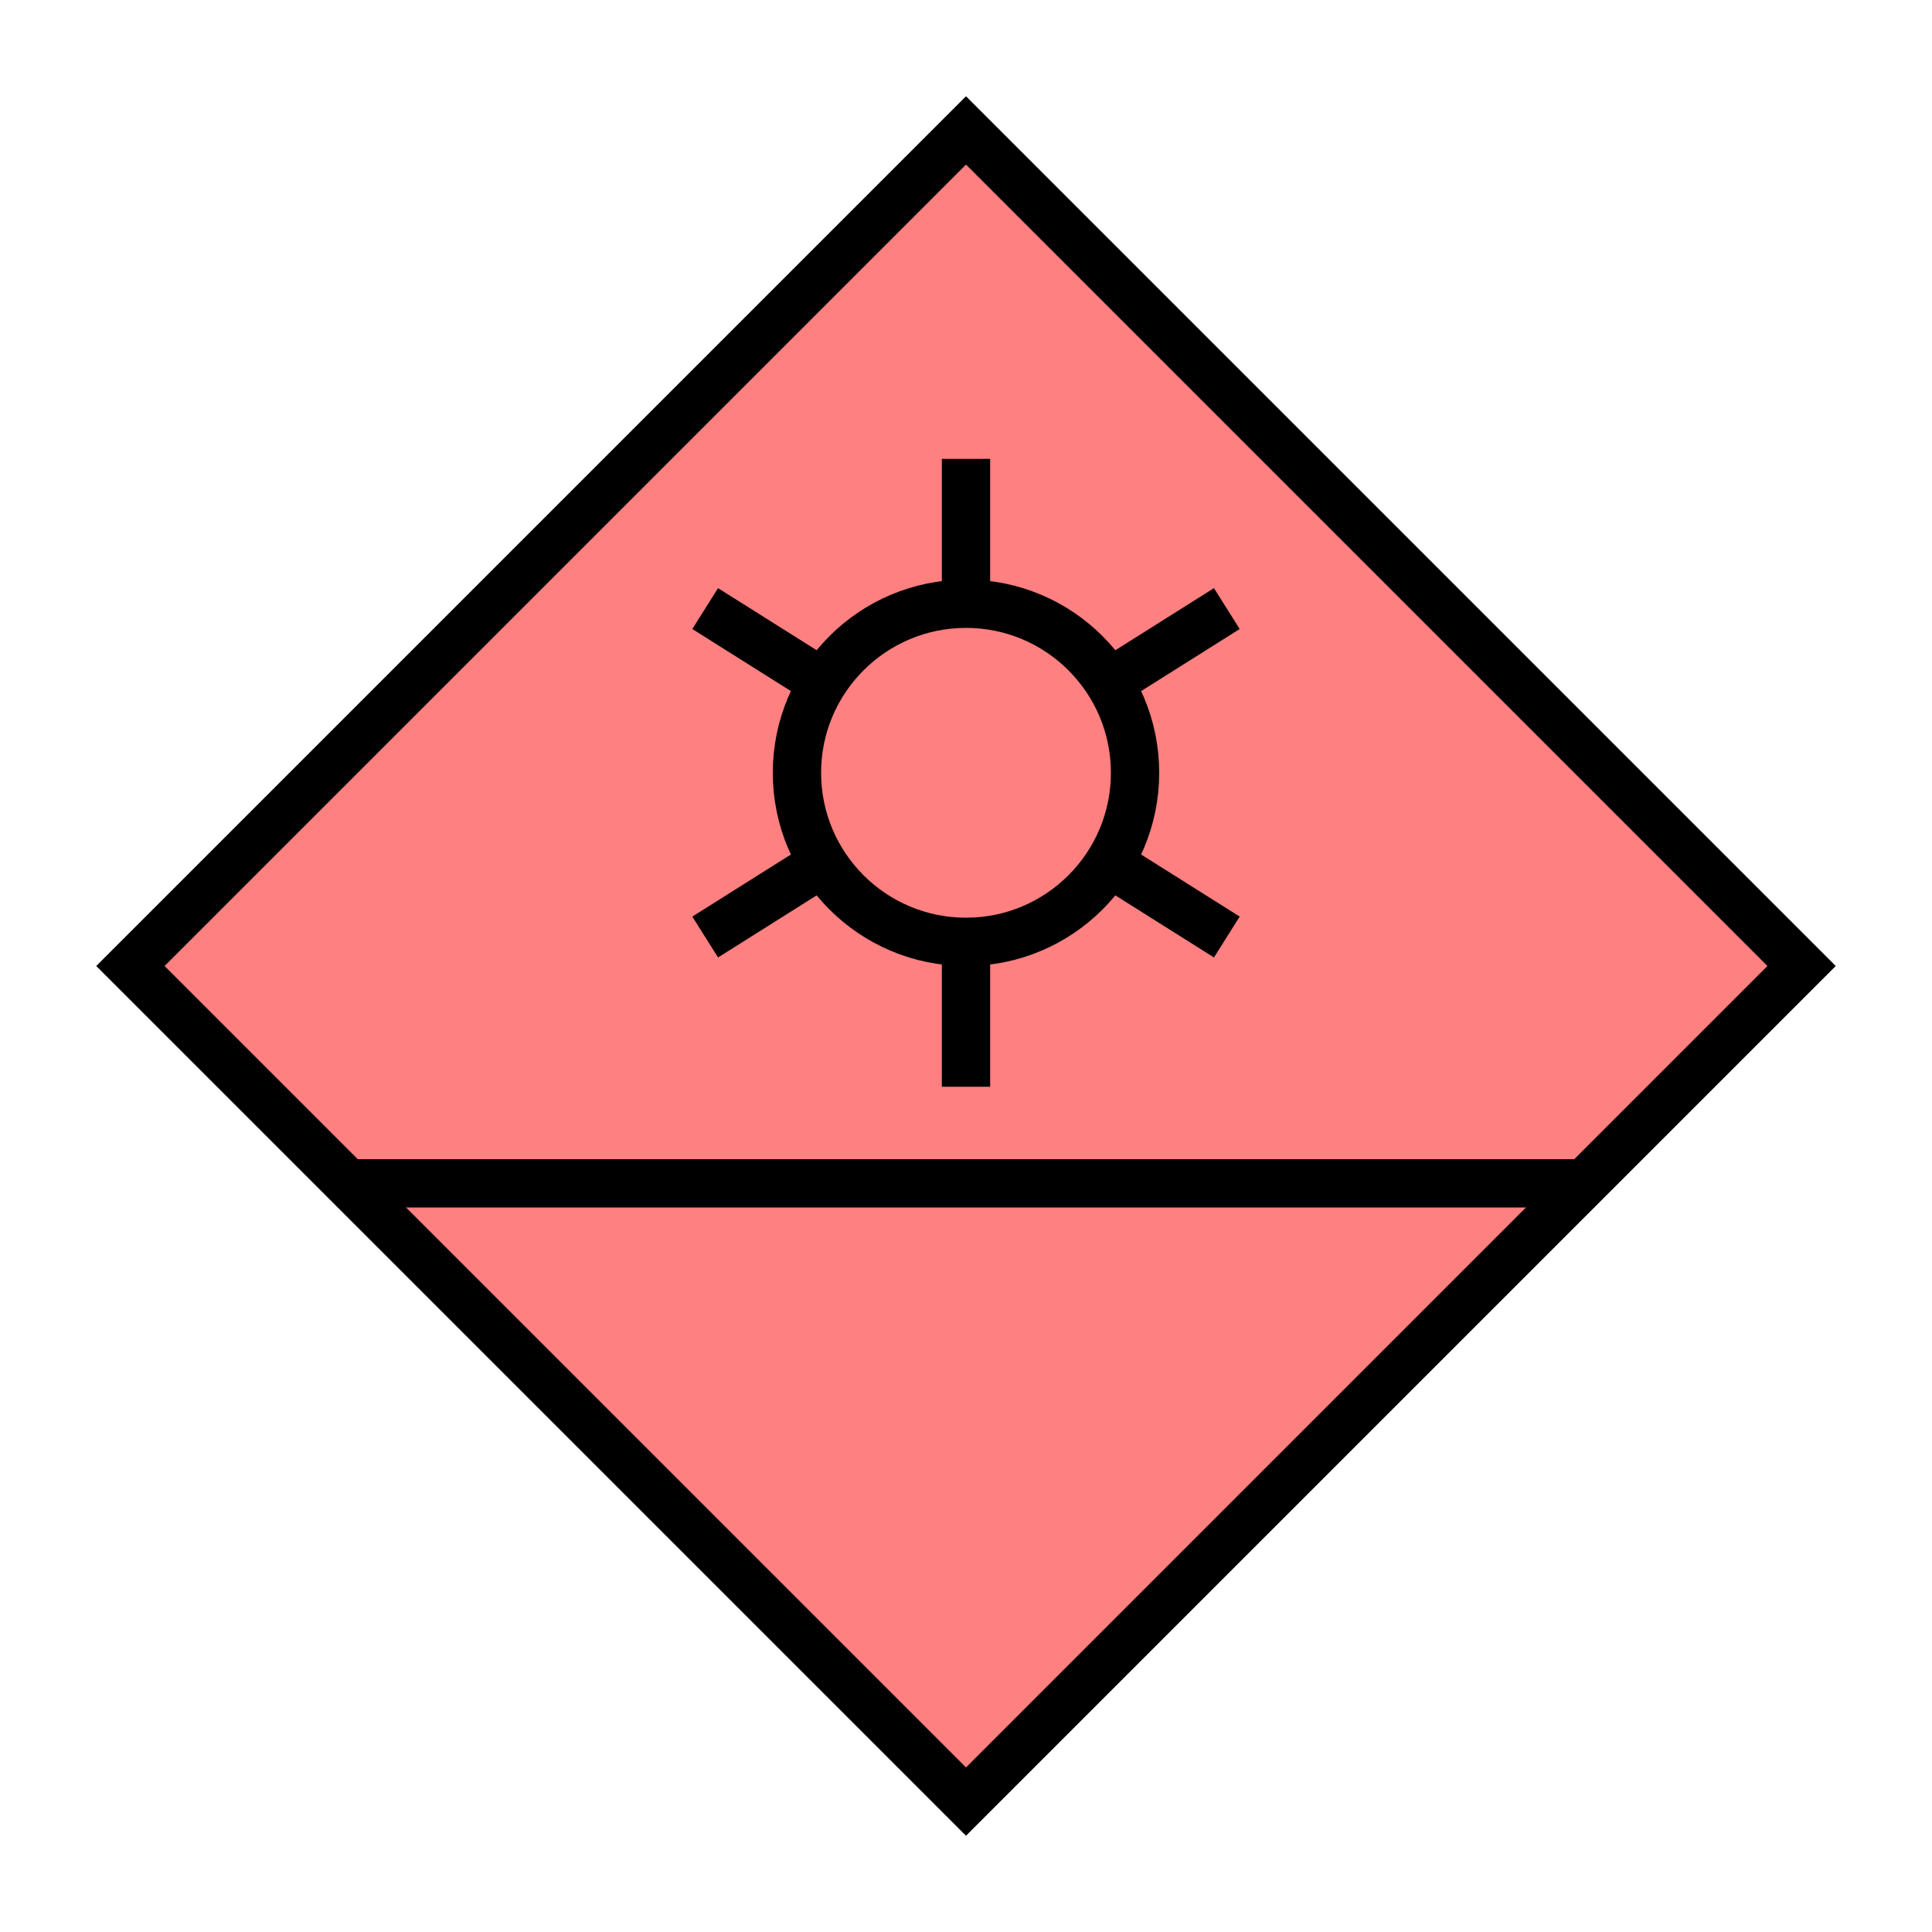 <?xml version="1.0"?>
<!DOCTYPE svg PUBLIC "-//W3C//DTD SVG 1.1//EN" "http://www.w3.org/Graphics/SVG/1.1/DTD/svg11.dtd" >
<!-- SVG content generated using Symbology Configuration Management System (SCMS) -->
<!-- Systematic Software Engineering Ltd. - www.systematic.co.uk - do not remove  -->
<svg id="SHGPUSS9--*****" width="400px" height="400px" viewBox="0 0 400 400">
<g >
<svg viewBox="0 0 400 400" id="_0.SHG-U----------" width="400px" height="400px"><polyline points="200,373 373,200 200,27 27,200 200,373" style="stroke-linecap:square;fill:rgb(255,128,128);stroke:rgb(0,0,0);stroke-width:10"></polyline>
</svg>

</g>
<g >
<svg viewBox="0 0 400 400" id="_1.SHG-USS--------" width="400px" height="400px"><line x1="70" y1="245" x2="330" y2="245" style="fill:none;stroke:rgb(0,0,0);stroke-width:10"></line>
</svg>

</g>
<g >
<svg viewBox="0 0 400 400" id="_2.S-G-USS9-------" width="400px" height="400px"><ellipse cx="200" cy="160" rx="35" ry="35" style="fill:none;stroke:rgb(0,0,0);stroke-width:10"></ellipse>
<line x1="146" y1="126" x2="173" y2="143" style="fill:none;stroke:rgb(0,0,0);stroke-width:10"></line>
<line x1="227" y1="177" x2="254" y2="194" style="fill:none;stroke:rgb(0,0,0);stroke-width:10"></line>
<line x1="146" y1="194" x2="173" y2="177" style="fill:none;stroke:rgb(0,0,0);stroke-width:10"></line>
<line x1="227" y1="143" x2="254" y2="126" style="fill:none;stroke:rgb(0,0,0);stroke-width:10"></line>
<line x1="200" y1="95" x2="200" y2="125" style="fill:none;stroke:rgb(0,0,0);stroke-width:10"></line>
<line x1="200" y1="225" x2="200" y2="195" style="fill:none;stroke:rgb(0,0,0);stroke-width:10"></line>
</svg>

</g>
</svg>